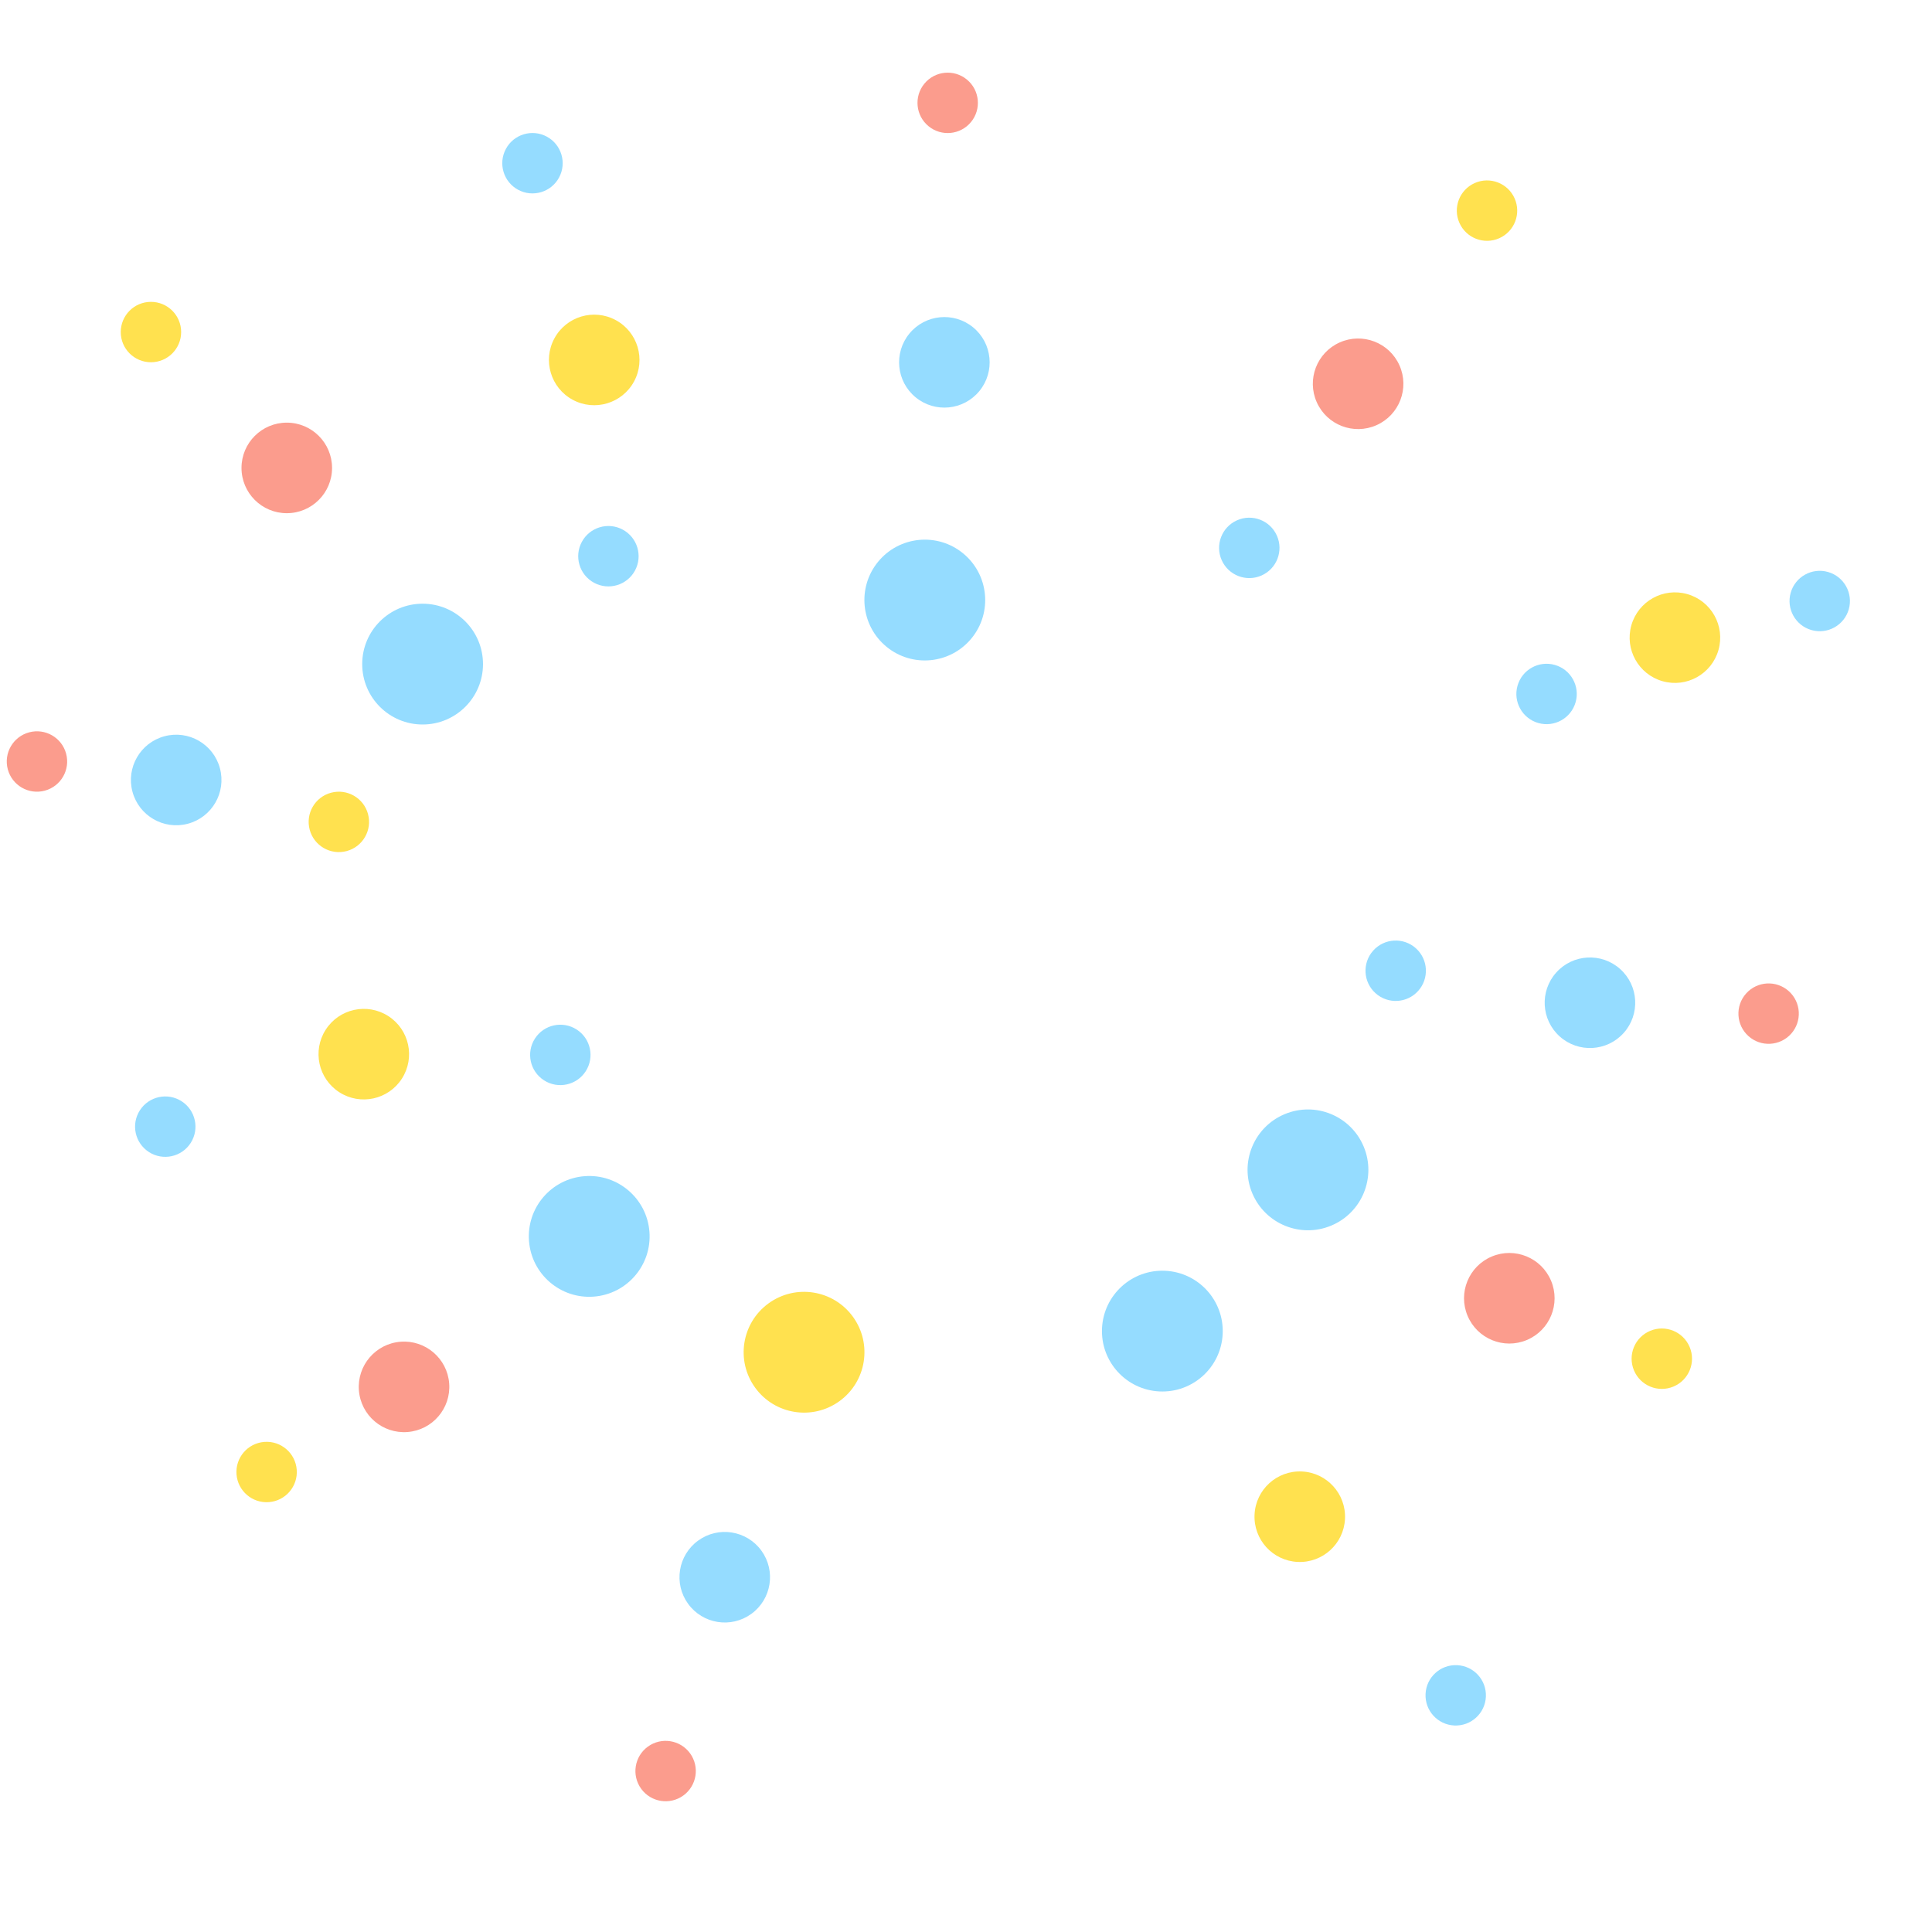 <svg width="46" height="46" viewBox="0 0 46 46" fill="none" xmlns="http://www.w3.org/2000/svg">
<circle cx="3.594" cy="7.906" r="0.719" fill="#FFE14F"/>
<circle cx="6.828" cy="11.141" r="1.078" fill="#FB9C8D"/>
<circle cx="10.062" cy="15.812" r="1.438" fill="#95DCFF"/>
<circle cx="12.678" cy="3.886" r="0.719" transform="rotate(28.36 12.678 3.886)" fill="#95DCFF"/>
<circle cx="14.148" cy="8.57" r="1.078" transform="rotate(28.36 14.148 8.57)" fill="#FFE14F"/>
<circle cx="14.486" cy="13.243" r="0.719" transform="rotate(28.36 14.486 13.243)" fill="#95DCFF"/>
<circle cx="22.564" cy="2.449" r="0.719" transform="rotate(39.38 22.564 2.449)" fill="#FB9C8D"/>
<circle cx="22.485" cy="8.627" r="1.078" transform="rotate(39.38 22.485 8.627)" fill="#95DCFF"/>
<circle cx="22.019" cy="14.287" r="1.438" transform="rotate(39.38 22.019 14.287)" fill="#95DCFF"/>
<circle cx="35.405" cy="5.015" r="0.719" transform="rotate(66.012 35.405 5.015)" fill="#FFE14F"/>
<circle cx="32.336" cy="9.138" r="1.078" transform="rotate(66.012 32.336 9.138)" fill="#FB9C8D"/>
<circle cx="29.745" cy="13.045" r="0.719" transform="rotate(66.012 29.745 13.045)" fill="#95DCFF"/>
<circle cx="43.327" cy="14.31" r="0.719" transform="rotate(105.844 43.327 14.31)" fill="#95DCFF"/>
<circle cx="39.879" cy="15.182" r="1.078" transform="rotate(105.844 39.879 15.182)" fill="#FFE14F"/>
<circle cx="36.823" cy="16.523" r="0.719" transform="rotate(105.844 36.823 16.523)" fill="#95DCFF"/>
<circle cx="42.11" cy="24.134" r="0.719" transform="rotate(131.83 42.11 24.134)" fill="#FB9C8D"/>
<circle cx="37.856" cy="23.875" r="1.078" transform="rotate(131.83 37.856 23.875)" fill="#95DCFF"/>
<circle cx="33.231" cy="23.113" r="0.719" transform="rotate(131.83 33.231 23.113)" fill="#95DCFF"/>
<circle cx="39.567" cy="32.35" r="0.719" transform="rotate(157.233 39.567 32.35)" fill="#FFE14F"/>
<circle cx="35.936" cy="30.911" r="1.078" transform="rotate(157.233 35.936 30.911)" fill="#FB9C8D"/>
<circle cx="31.142" cy="27.854" r="1.438" transform="rotate(157.233 31.142 27.854)" fill="#95DCFF"/>
<circle cx="34.66" cy="40.365" r="0.719" transform="rotate(-177.273 34.66 40.365)" fill="#95DCFF"/>
<circle cx="30.947" cy="36.112" r="1.078" transform="rotate(-177.273 30.947 36.112)" fill="#FFE14F"/>
<circle cx="27.675" cy="31.693" r="1.438" transform="rotate(-177.273 27.675 31.693)" fill="#95DCFF"/>
<circle cx="15.848" cy="42.168" r="0.719" transform="rotate(-125.944 15.848 42.168)" fill="#FB9C8D"/>
<circle cx="17.256" cy="37.553" r="1.078" transform="rotate(-125.944 17.256 37.553)" fill="#95DCFF"/>
<circle cx="19.144" cy="32.196" r="1.438" transform="rotate(-125.944 19.144 32.196)" fill="#FFE14F"/>
<circle cx="6.348" cy="35.048" r="0.719" transform="rotate(-94.442 6.348 35.048)" fill="#FFE14F"/>
<circle cx="9.62" cy="33.021" r="1.078" transform="rotate(-94.442 9.62 33.021)" fill="#FB9C8D"/>
<circle cx="14.029" cy="29.438" r="1.438" transform="rotate(-94.442 14.029 29.438)" fill="#95DCFF"/>
<circle cx="3.935" cy="26.825" r="0.719" transform="rotate(-57.299 3.935 26.825)" fill="#95DCFF"/>
<circle cx="8.662" cy="25.099" r="1.078" transform="rotate(-57.299 8.662 25.099)" fill="#FFE14F"/>
<circle cx="13.341" cy="25.117" r="0.719" transform="rotate(-57.299 13.341 25.117)" fill="#95DCFF"/>
<circle cx="0.88" cy="18.131" r="0.719" transform="rotate(-15 0.88 18.131)" fill="#FB9C8D"/>
<circle cx="4.195" cy="18.571" r="1.078" transform="rotate(-15 4.195 18.571)" fill="#95DCFF"/>
<circle cx="8.068" cy="19.569" r="0.719" transform="rotate(-15 8.068 19.569)" fill="#FFE14F"/>
</svg>
